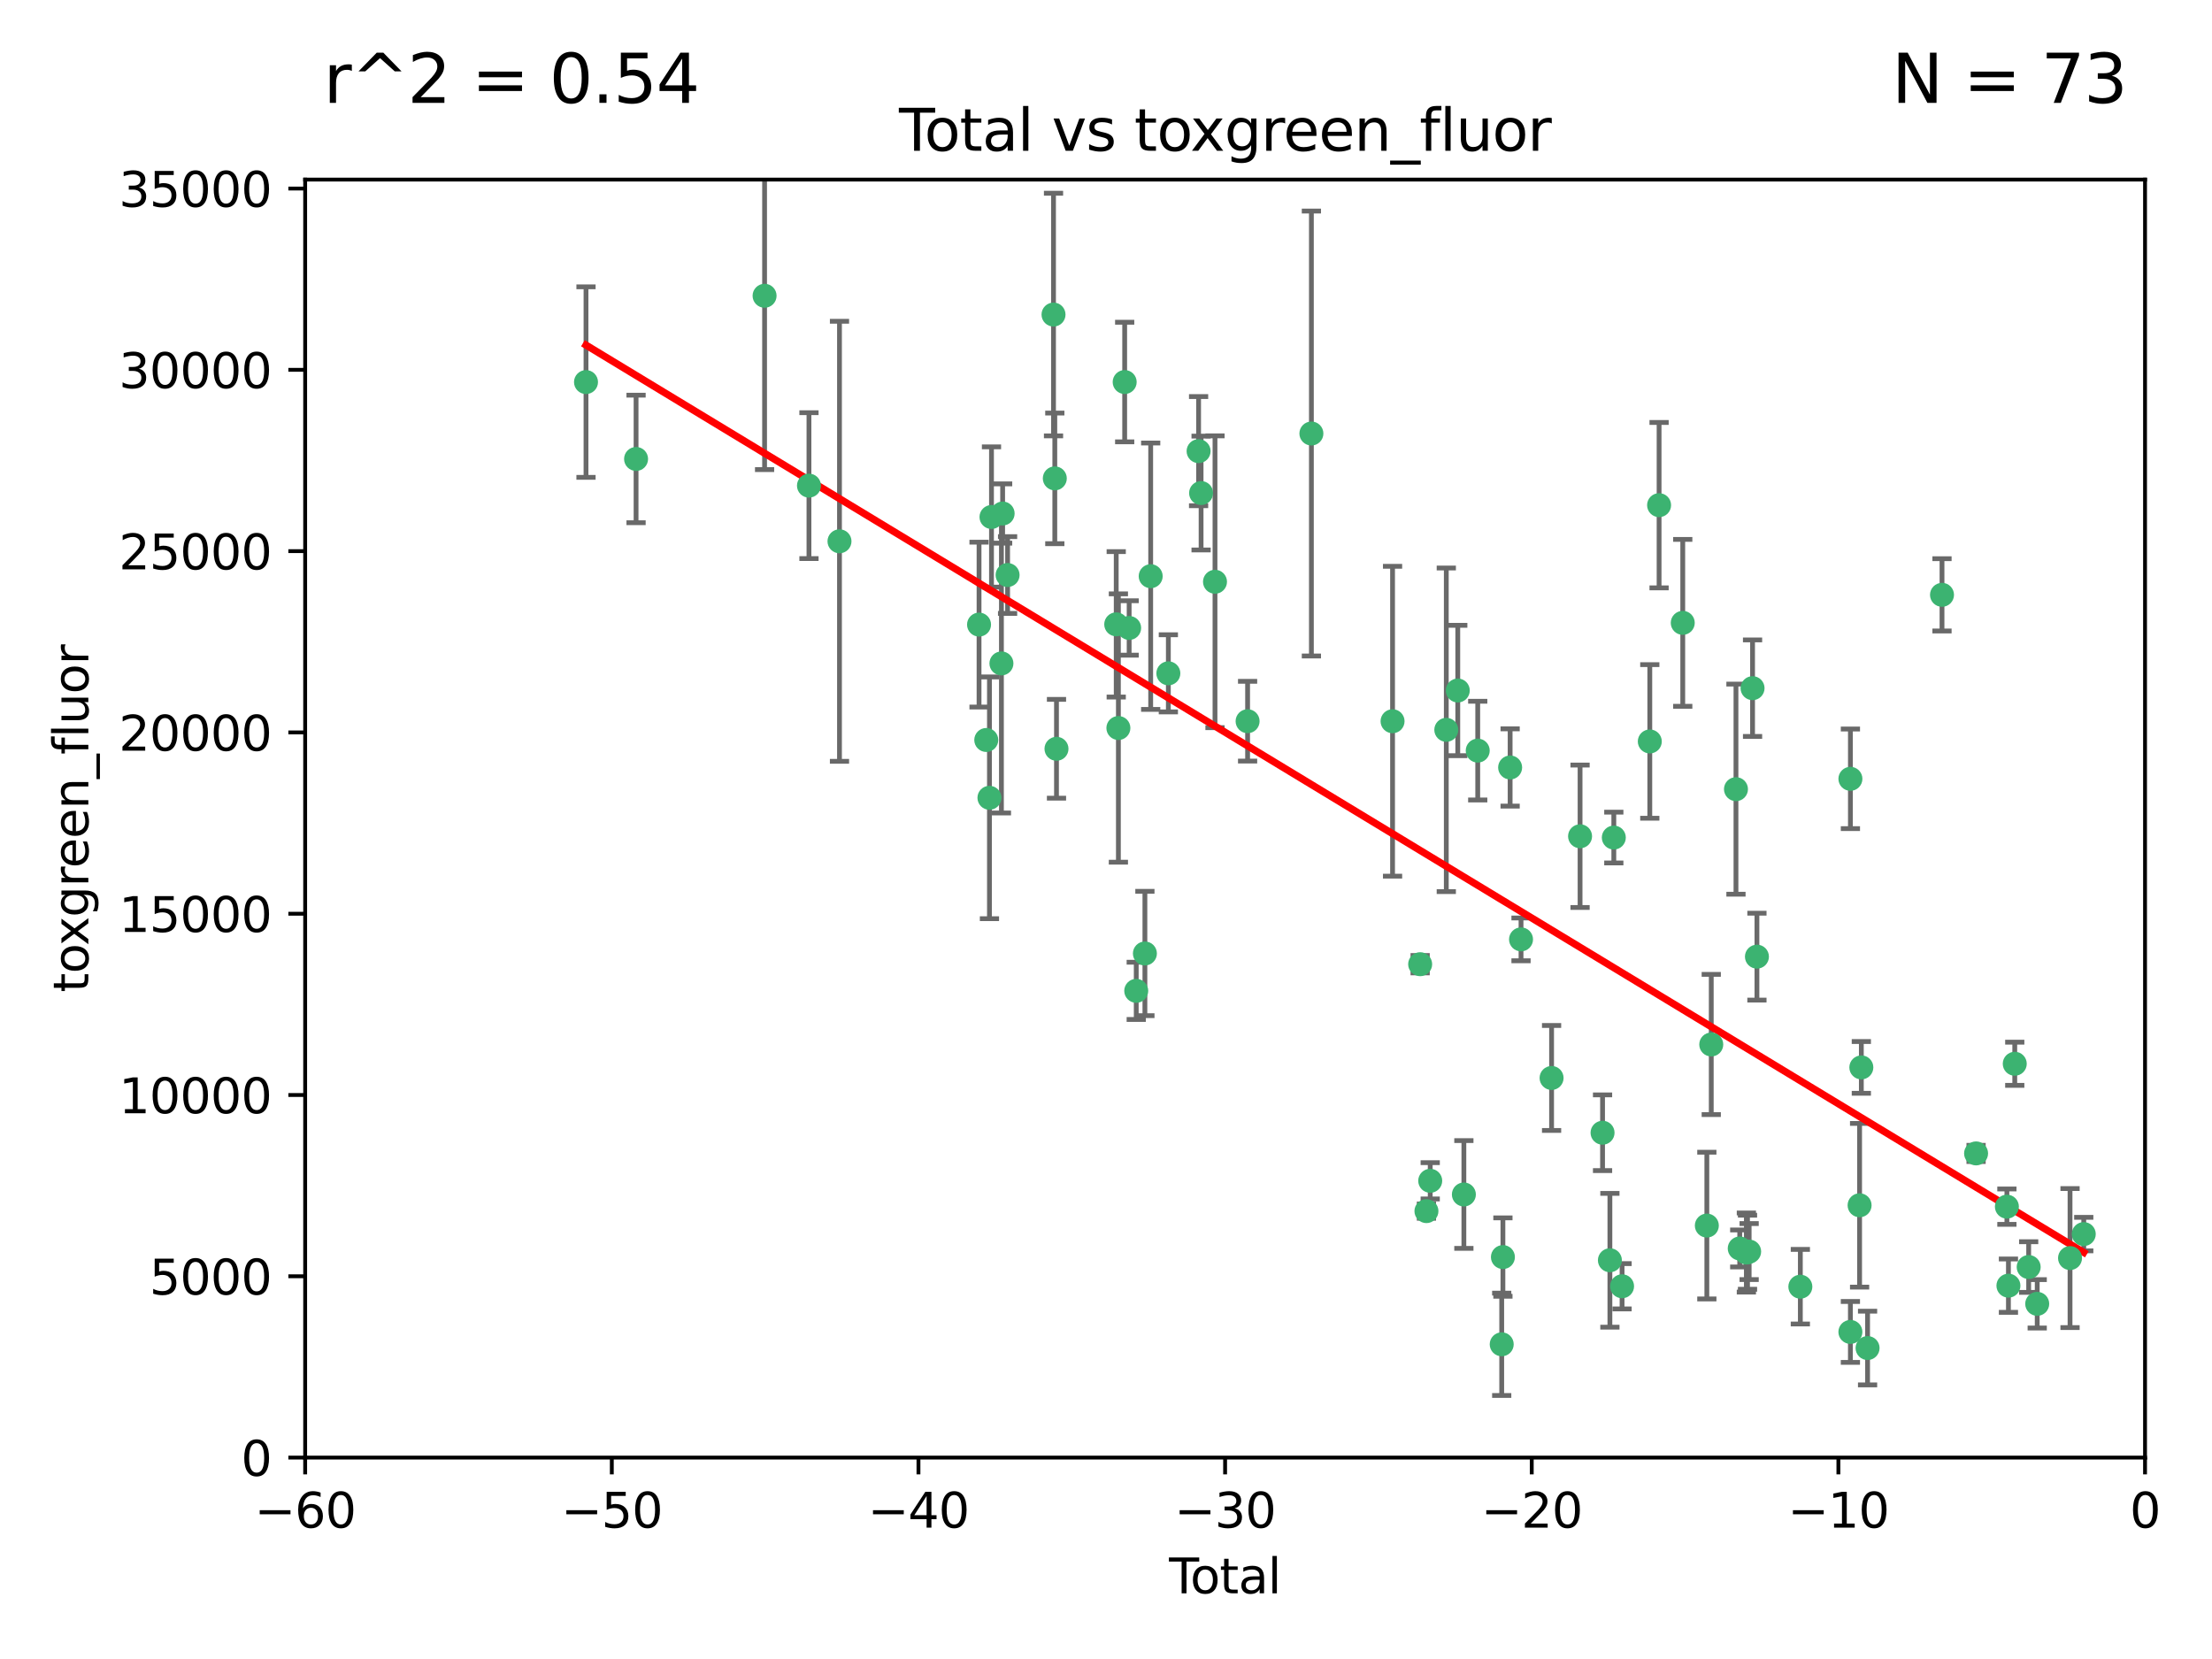 <?xml version="1.0" encoding="utf-8" standalone="no"?>
<!DOCTYPE svg PUBLIC "-//W3C//DTD SVG 1.1//EN"
  "http://www.w3.org/Graphics/SVG/1.1/DTD/svg11.dtd">
<svg xmlns:xlink="http://www.w3.org/1999/xlink" width="460.8pt" height="345.6pt" viewBox="0 0 460.8 345.6" xmlns="http://www.w3.org/2000/svg" version="1.1">
 <defs>
  <style type="text/css">*{stroke-linejoin: round; stroke-linecap: butt}</style>
 </defs>
 <g id="figure_1">
  <g id="patch_1">
   <path d="M 0 345.6 
L 460.8 345.6 
L 460.8 0 
L 0 0 
z
" style="fill: #ffffff"/>
  </g>
  <g id="axes_1">
   <g id="patch_2">
    <path d="M 63.571 303.64 
L 446.85 303.64 
L 446.85 37.411 
L 63.571 37.411 
z
" style="fill: #ffffff"/>
   </g>
   <g id="PathCollection_1">
    <defs>
     <path id="m5bf655b0dc" d="M 0 1.118 
C 0.297 1.118 0.581 1 0.791 0.791 
C 1 0.581 1.118 0.297 1.118 0 
C 1.118 -0.297 1 -0.581 0.791 -0.791 
C 0.581 -1 0.297 -1.118 0 -1.118 
C -0.297 -1.118 -0.581 -1 -0.791 -0.791 
C -1 -0.581 -1.118 -0.297 -1.118 0 
C -1.118 0.297 -1 0.581 -0.791 0.791 
C -0.581 1 -0.297 1.118 0 1.118 
z
" style="stroke: #3cb371"/>
    </defs>
    <g clip-path="url(#p64c22a8cf6)">
     <use xlink:href="#m5bf655b0dc" x="122.075" y="79.593" style="fill: #3cb371; stroke: #3cb371"/>
     <use xlink:href="#m5bf655b0dc" x="132.505" y="95.609" style="fill: #3cb371; stroke: #3cb371"/>
     <use xlink:href="#m5bf655b0dc" x="159.276" y="61.614" style="fill: #3cb371; stroke: #3cb371"/>
     <use xlink:href="#m5bf655b0dc" x="168.522" y="101.166" style="fill: #3cb371; stroke: #3cb371"/>
     <use xlink:href="#m5bf655b0dc" x="174.881" y="112.761" style="fill: #3cb371; stroke: #3cb371"/>
     <use xlink:href="#m5bf655b0dc" x="203.952" y="130.114" style="fill: #3cb371; stroke: #3cb371"/>
     <use xlink:href="#m5bf655b0dc" x="205.457" y="154.151" style="fill: #3cb371; stroke: #3cb371"/>
     <use xlink:href="#m5bf655b0dc" x="206.12" y="166.197" style="fill: #3cb371; stroke: #3cb371"/>
     <use xlink:href="#m5bf655b0dc" x="206.546" y="107.698" style="fill: #3cb371; stroke: #3cb371"/>
     <use xlink:href="#m5bf655b0dc" x="208.616" y="138.203" style="fill: #3cb371; stroke: #3cb371"/>
     <use xlink:href="#m5bf655b0dc" x="208.867" y="106.972" style="fill: #3cb371; stroke: #3cb371"/>
     <use xlink:href="#m5bf655b0dc" x="209.899" y="119.786" style="fill: #3cb371; stroke: #3cb371"/>
     <use xlink:href="#m5bf655b0dc" x="219.467" y="65.53" style="fill: #3cb371; stroke: #3cb371"/>
     <use xlink:href="#m5bf655b0dc" x="219.736" y="99.654" style="fill: #3cb371; stroke: #3cb371"/>
     <use xlink:href="#m5bf655b0dc" x="220.086" y="155.987" style="fill: #3cb371; stroke: #3cb371"/>
     <use xlink:href="#m5bf655b0dc" x="232.53" y="130.059" style="fill: #3cb371; stroke: #3cb371"/>
     <use xlink:href="#m5bf655b0dc" x="232.981" y="151.66" style="fill: #3cb371; stroke: #3cb371"/>
     <use xlink:href="#m5bf655b0dc" x="234.291" y="79.585" style="fill: #3cb371; stroke: #3cb371"/>
     <use xlink:href="#m5bf655b0dc" x="235.222" y="130.815" style="fill: #3cb371; stroke: #3cb371"/>
     <use xlink:href="#m5bf655b0dc" x="236.699" y="206.41" style="fill: #3cb371; stroke: #3cb371"/>
     <use xlink:href="#m5bf655b0dc" x="238.504" y="198.628" style="fill: #3cb371; stroke: #3cb371"/>
     <use xlink:href="#m5bf655b0dc" x="239.709" y="120.034" style="fill: #3cb371; stroke: #3cb371"/>
     <use xlink:href="#m5bf655b0dc" x="243.389" y="140.267" style="fill: #3cb371; stroke: #3cb371"/>
     <use xlink:href="#m5bf655b0dc" x="249.689" y="93.983" style="fill: #3cb371; stroke: #3cb371"/>
     <use xlink:href="#m5bf655b0dc" x="250.209" y="102.712" style="fill: #3cb371; stroke: #3cb371"/>
     <use xlink:href="#m5bf655b0dc" x="253.106" y="121.191" style="fill: #3cb371; stroke: #3cb371"/>
     <use xlink:href="#m5bf655b0dc" x="259.897" y="150.242" style="fill: #3cb371; stroke: #3cb371"/>
     <use xlink:href="#m5bf655b0dc" x="273.187" y="90.309" style="fill: #3cb371; stroke: #3cb371"/>
     <use xlink:href="#m5bf655b0dc" x="290.095" y="150.246" style="fill: #3cb371; stroke: #3cb371"/>
     <use xlink:href="#m5bf655b0dc" x="295.844" y="200.861" style="fill: #3cb371; stroke: #3cb371"/>
     <use xlink:href="#m5bf655b0dc" x="297.153" y="252.297" style="fill: #3cb371; stroke: #3cb371"/>
     <use xlink:href="#m5bf655b0dc" x="297.94" y="245.982" style="fill: #3cb371; stroke: #3cb371"/>
     <use xlink:href="#m5bf655b0dc" x="301.29" y="152.035" style="fill: #3cb371; stroke: #3cb371"/>
     <use xlink:href="#m5bf655b0dc" x="303.68" y="143.844" style="fill: #3cb371; stroke: #3cb371"/>
     <use xlink:href="#m5bf655b0dc" x="304.952" y="248.832" style="fill: #3cb371; stroke: #3cb371"/>
     <use xlink:href="#m5bf655b0dc" x="307.838" y="156.366" style="fill: #3cb371; stroke: #3cb371"/>
     <use xlink:href="#m5bf655b0dc" x="312.834" y="280.043" style="fill: #3cb371; stroke: #3cb371"/>
     <use xlink:href="#m5bf655b0dc" x="313.084" y="261.87" style="fill: #3cb371; stroke: #3cb371"/>
     <use xlink:href="#m5bf655b0dc" x="314.588" y="159.878" style="fill: #3cb371; stroke: #3cb371"/>
     <use xlink:href="#m5bf655b0dc" x="316.858" y="195.688" style="fill: #3cb371; stroke: #3cb371"/>
     <use xlink:href="#m5bf655b0dc" x="323.223" y="224.561" style="fill: #3cb371; stroke: #3cb371"/>
     <use xlink:href="#m5bf655b0dc" x="329.157" y="174.211" style="fill: #3cb371; stroke: #3cb371"/>
     <use xlink:href="#m5bf655b0dc" x="333.841" y="235.968" style="fill: #3cb371; stroke: #3cb371"/>
     <use xlink:href="#m5bf655b0dc" x="335.371" y="262.536" style="fill: #3cb371; stroke: #3cb371"/>
     <use xlink:href="#m5bf655b0dc" x="336.187" y="174.48" style="fill: #3cb371; stroke: #3cb371"/>
     <use xlink:href="#m5bf655b0dc" x="337.906" y="267.952" style="fill: #3cb371; stroke: #3cb371"/>
     <use xlink:href="#m5bf655b0dc" x="343.683" y="154.457" style="fill: #3cb371; stroke: #3cb371"/>
     <use xlink:href="#m5bf655b0dc" x="345.618" y="105.234" style="fill: #3cb371; stroke: #3cb371"/>
     <use xlink:href="#m5bf655b0dc" x="350.548" y="129.752" style="fill: #3cb371; stroke: #3cb371"/>
     <use xlink:href="#m5bf655b0dc" x="355.566" y="255.309" style="fill: #3cb371; stroke: #3cb371"/>
     <use xlink:href="#m5bf655b0dc" x="356.485" y="217.585" style="fill: #3cb371; stroke: #3cb371"/>
     <use xlink:href="#m5bf655b0dc" x="361.634" y="164.396" style="fill: #3cb371; stroke: #3cb371"/>
     <use xlink:href="#m5bf655b0dc" x="362.418" y="260.077" style="fill: #3cb371; stroke: #3cb371"/>
     <use xlink:href="#m5bf655b0dc" x="363.802" y="260.923" style="fill: #3cb371; stroke: #3cb371"/>
     <use xlink:href="#m5bf655b0dc" x="364.037" y="260.866" style="fill: #3cb371; stroke: #3cb371"/>
     <use xlink:href="#m5bf655b0dc" x="364.379" y="260.724" style="fill: #3cb371; stroke: #3cb371"/>
     <use xlink:href="#m5bf655b0dc" x="365.089" y="143.358" style="fill: #3cb371; stroke: #3cb371"/>
     <use xlink:href="#m5bf655b0dc" x="366.001" y="199.288" style="fill: #3cb371; stroke: #3cb371"/>
     <use xlink:href="#m5bf655b0dc" x="375.045" y="268.043" style="fill: #3cb371; stroke: #3cb371"/>
     <use xlink:href="#m5bf655b0dc" x="385.471" y="277.466" style="fill: #3cb371; stroke: #3cb371"/>
     <use xlink:href="#m5bf655b0dc" x="385.474" y="162.243" style="fill: #3cb371; stroke: #3cb371"/>
     <use xlink:href="#m5bf655b0dc" x="387.387" y="251.081" style="fill: #3cb371; stroke: #3cb371"/>
     <use xlink:href="#m5bf655b0dc" x="387.751" y="222.359" style="fill: #3cb371; stroke: #3cb371"/>
     <use xlink:href="#m5bf655b0dc" x="389.05" y="280.823" style="fill: #3cb371; stroke: #3cb371"/>
     <use xlink:href="#m5bf655b0dc" x="404.555" y="123.914" style="fill: #3cb371; stroke: #3cb371"/>
     <use xlink:href="#m5bf655b0dc" x="411.653" y="240.276" style="fill: #3cb371; stroke: #3cb371"/>
     <use xlink:href="#m5bf655b0dc" x="418.073" y="251.369" style="fill: #3cb371; stroke: #3cb371"/>
     <use xlink:href="#m5bf655b0dc" x="418.393" y="267.827" style="fill: #3cb371; stroke: #3cb371"/>
     <use xlink:href="#m5bf655b0dc" x="419.711" y="221.601" style="fill: #3cb371; stroke: #3cb371"/>
     <use xlink:href="#m5bf655b0dc" x="422.61" y="263.947" style="fill: #3cb371; stroke: #3cb371"/>
     <use xlink:href="#m5bf655b0dc" x="424.389" y="271.612" style="fill: #3cb371; stroke: #3cb371"/>
     <use xlink:href="#m5bf655b0dc" x="431.226" y="262.077" style="fill: #3cb371; stroke: #3cb371"/>
     <use xlink:href="#m5bf655b0dc" x="434.085" y="257.081" style="fill: #3cb371; stroke: #3cb371"/>
    </g>
   </g>
   <g id="matplotlib.axis_1">
    <g id="xtick_1">
     <g id="line2d_1">
      <defs>
       <path id="mcf87b9e81f" d="M 0 0 
L 0 3.5 
" style="stroke: #000000; stroke-width: 0.8"/>
      </defs>
      <g>
       <use xlink:href="#mcf87b9e81f" x="63.571" y="303.64" style="stroke: #000000; stroke-width: 0.8"/>
      </g>
     </g>
     <g id="text_1">
      <!-- −60 -->
      <g transform="translate(53.019 318.238)scale(0.1 -0.1)">
       <defs>
        <path id="DejaVuSans-2212" d="M 678 2272 
L 4684 2272 
L 4684 1741 
L 678 1741 
L 678 2272 
z
" transform="scale(0.016)"/>
        <path id="DejaVuSans-36" d="M 2113 2584 
Q 1688 2584 1439 2293 
Q 1191 2003 1191 1497 
Q 1191 994 1439 701 
Q 1688 409 2113 409 
Q 2538 409 2786 701 
Q 3034 994 3034 1497 
Q 3034 2003 2786 2293 
Q 2538 2584 2113 2584 
z
M 3366 4563 
L 3366 3988 
Q 3128 4100 2886 4159 
Q 2644 4219 2406 4219 
Q 1781 4219 1451 3797 
Q 1122 3375 1075 2522 
Q 1259 2794 1537 2939 
Q 1816 3084 2150 3084 
Q 2853 3084 3261 2657 
Q 3669 2231 3669 1497 
Q 3669 778 3244 343 
Q 2819 -91 2113 -91 
Q 1303 -91 875 529 
Q 447 1150 447 2328 
Q 447 3434 972 4092 
Q 1497 4750 2381 4750 
Q 2619 4750 2861 4703 
Q 3103 4656 3366 4563 
z
" transform="scale(0.016)"/>
        <path id="DejaVuSans-30" d="M 2034 4250 
Q 1547 4250 1301 3770 
Q 1056 3291 1056 2328 
Q 1056 1369 1301 889 
Q 1547 409 2034 409 
Q 2525 409 2770 889 
Q 3016 1369 3016 2328 
Q 3016 3291 2770 3770 
Q 2525 4250 2034 4250 
z
M 2034 4750 
Q 2819 4750 3233 4129 
Q 3647 3509 3647 2328 
Q 3647 1150 3233 529 
Q 2819 -91 2034 -91 
Q 1250 -91 836 529 
Q 422 1150 422 2328 
Q 422 3509 836 4129 
Q 1250 4750 2034 4750 
z
" transform="scale(0.016)"/>
       </defs>
       <use xlink:href="#DejaVuSans-2212"/>
       <use xlink:href="#DejaVuSans-36" x="83.789"/>
       <use xlink:href="#DejaVuSans-30" x="147.412"/>
      </g>
     </g>
    </g>
    <g id="xtick_2">
     <g id="line2d_2">
      <g>
       <use xlink:href="#mcf87b9e81f" x="127.451" y="303.64" style="stroke: #000000; stroke-width: 0.8"/>
      </g>
     </g>
     <g id="text_2">
      <!-- −50 -->
      <g transform="translate(116.899 318.238)scale(0.1 -0.1)">
       <defs>
        <path id="DejaVuSans-35" d="M 691 4666 
L 3169 4666 
L 3169 4134 
L 1269 4134 
L 1269 2991 
Q 1406 3038 1543 3061 
Q 1681 3084 1819 3084 
Q 2600 3084 3056 2656 
Q 3513 2228 3513 1497 
Q 3513 744 3044 326 
Q 2575 -91 1722 -91 
Q 1428 -91 1123 -41 
Q 819 9 494 109 
L 494 744 
Q 775 591 1075 516 
Q 1375 441 1709 441 
Q 2250 441 2565 725 
Q 2881 1009 2881 1497 
Q 2881 1984 2565 2268 
Q 2250 2553 1709 2553 
Q 1456 2553 1204 2497 
Q 953 2441 691 2322 
L 691 4666 
z
" transform="scale(0.016)"/>
       </defs>
       <use xlink:href="#DejaVuSans-2212"/>
       <use xlink:href="#DejaVuSans-35" x="83.789"/>
       <use xlink:href="#DejaVuSans-30" x="147.412"/>
      </g>
     </g>
    </g>
    <g id="xtick_3">
     <g id="line2d_3">
      <g>
       <use xlink:href="#mcf87b9e81f" x="191.331" y="303.64" style="stroke: #000000; stroke-width: 0.8"/>
      </g>
     </g>
     <g id="text_3">
      <!-- −40 -->
      <g transform="translate(180.778 318.238)scale(0.1 -0.1)">
       <defs>
        <path id="DejaVuSans-34" d="M 2419 4116 
L 825 1625 
L 2419 1625 
L 2419 4116 
z
M 2253 4666 
L 3047 4666 
L 3047 1625 
L 3713 1625 
L 3713 1100 
L 3047 1100 
L 3047 0 
L 2419 0 
L 2419 1100 
L 313 1100 
L 313 1709 
L 2253 4666 
z
" transform="scale(0.016)"/>
       </defs>
       <use xlink:href="#DejaVuSans-2212"/>
       <use xlink:href="#DejaVuSans-34" x="83.789"/>
       <use xlink:href="#DejaVuSans-30" x="147.412"/>
      </g>
     </g>
    </g>
    <g id="xtick_4">
     <g id="line2d_4">
      <g>
       <use xlink:href="#mcf87b9e81f" x="255.211" y="303.64" style="stroke: #000000; stroke-width: 0.8"/>
      </g>
     </g>
     <g id="text_4">
      <!-- −30 -->
      <g transform="translate(244.658 318.238)scale(0.1 -0.1)">
       <defs>
        <path id="DejaVuSans-33" d="M 2597 2516 
Q 3050 2419 3304 2112 
Q 3559 1806 3559 1356 
Q 3559 666 3084 287 
Q 2609 -91 1734 -91 
Q 1441 -91 1130 -33 
Q 819 25 488 141 
L 488 750 
Q 750 597 1062 519 
Q 1375 441 1716 441 
Q 2309 441 2620 675 
Q 2931 909 2931 1356 
Q 2931 1769 2642 2001 
Q 2353 2234 1838 2234 
L 1294 2234 
L 1294 2753 
L 1863 2753 
Q 2328 2753 2575 2939 
Q 2822 3125 2822 3475 
Q 2822 3834 2567 4026 
Q 2313 4219 1838 4219 
Q 1578 4219 1281 4162 
Q 984 4106 628 3988 
L 628 4550 
Q 988 4650 1302 4700 
Q 1616 4750 1894 4750 
Q 2613 4750 3031 4423 
Q 3450 4097 3450 3541 
Q 3450 3153 3228 2886 
Q 3006 2619 2597 2516 
z
" transform="scale(0.016)"/>
       </defs>
       <use xlink:href="#DejaVuSans-2212"/>
       <use xlink:href="#DejaVuSans-33" x="83.789"/>
       <use xlink:href="#DejaVuSans-30" x="147.412"/>
      </g>
     </g>
    </g>
    <g id="xtick_5">
     <g id="line2d_5">
      <g>
       <use xlink:href="#mcf87b9e81f" x="319.09" y="303.64" style="stroke: #000000; stroke-width: 0.8"/>
      </g>
     </g>
     <g id="text_5">
      <!-- −20 -->
      <g transform="translate(308.538 318.238)scale(0.1 -0.1)">
       <defs>
        <path id="DejaVuSans-32" d="M 1228 531 
L 3431 531 
L 3431 0 
L 469 0 
L 469 531 
Q 828 903 1448 1529 
Q 2069 2156 2228 2338 
Q 2531 2678 2651 2914 
Q 2772 3150 2772 3378 
Q 2772 3750 2511 3984 
Q 2250 4219 1831 4219 
Q 1534 4219 1204 4116 
Q 875 4013 500 3803 
L 500 4441 
Q 881 4594 1212 4672 
Q 1544 4750 1819 4750 
Q 2544 4750 2975 4387 
Q 3406 4025 3406 3419 
Q 3406 3131 3298 2873 
Q 3191 2616 2906 2266 
Q 2828 2175 2409 1742 
Q 1991 1309 1228 531 
z
" transform="scale(0.016)"/>
       </defs>
       <use xlink:href="#DejaVuSans-2212"/>
       <use xlink:href="#DejaVuSans-32" x="83.789"/>
       <use xlink:href="#DejaVuSans-30" x="147.412"/>
      </g>
     </g>
    </g>
    <g id="xtick_6">
     <g id="line2d_6">
      <g>
       <use xlink:href="#mcf87b9e81f" x="382.97" y="303.64" style="stroke: #000000; stroke-width: 0.8"/>
      </g>
     </g>
     <g id="text_6">
      <!-- −10 -->
      <g transform="translate(372.418 318.238)scale(0.1 -0.1)">
       <defs>
        <path id="DejaVuSans-31" d="M 794 531 
L 1825 531 
L 1825 4091 
L 703 3866 
L 703 4441 
L 1819 4666 
L 2450 4666 
L 2450 531 
L 3481 531 
L 3481 0 
L 794 0 
L 794 531 
z
" transform="scale(0.016)"/>
       </defs>
       <use xlink:href="#DejaVuSans-2212"/>
       <use xlink:href="#DejaVuSans-31" x="83.789"/>
       <use xlink:href="#DejaVuSans-30" x="147.412"/>
      </g>
     </g>
    </g>
    <g id="xtick_7">
     <g id="line2d_7">
      <g>
       <use xlink:href="#mcf87b9e81f" x="446.85" y="303.64" style="stroke: #000000; stroke-width: 0.8"/>
      </g>
     </g>
     <g id="text_7">
      <!-- 0 -->
      <g transform="translate(443.669 318.238)scale(0.1 -0.1)">
       <use xlink:href="#DejaVuSans-30"/>
      </g>
     </g>
    </g>
    <g id="text_8">
     <!-- Total -->
     <g transform="translate(243.534 331.917)scale(0.1 -0.1)">
      <defs>
       <path id="DejaVuSans-54" d="M -19 4666 
L 3928 4666 
L 3928 4134 
L 2272 4134 
L 2272 0 
L 1638 0 
L 1638 4134 
L -19 4134 
L -19 4666 
z
" transform="scale(0.016)"/>
       <path id="DejaVuSans-6f" d="M 1959 3097 
Q 1497 3097 1228 2736 
Q 959 2375 959 1747 
Q 959 1119 1226 758 
Q 1494 397 1959 397 
Q 2419 397 2687 759 
Q 2956 1122 2956 1747 
Q 2956 2369 2687 2733 
Q 2419 3097 1959 3097 
z
M 1959 3584 
Q 2709 3584 3137 3096 
Q 3566 2609 3566 1747 
Q 3566 888 3137 398 
Q 2709 -91 1959 -91 
Q 1206 -91 779 398 
Q 353 888 353 1747 
Q 353 2609 779 3096 
Q 1206 3584 1959 3584 
z
" transform="scale(0.016)"/>
       <path id="DejaVuSans-74" d="M 1172 4494 
L 1172 3500 
L 2356 3500 
L 2356 3053 
L 1172 3053 
L 1172 1153 
Q 1172 725 1289 603 
Q 1406 481 1766 481 
L 2356 481 
L 2356 0 
L 1766 0 
Q 1100 0 847 248 
Q 594 497 594 1153 
L 594 3053 
L 172 3053 
L 172 3500 
L 594 3500 
L 594 4494 
L 1172 4494 
z
" transform="scale(0.016)"/>
       <path id="DejaVuSans-61" d="M 2194 1759 
Q 1497 1759 1228 1600 
Q 959 1441 959 1056 
Q 959 750 1161 570 
Q 1363 391 1709 391 
Q 2188 391 2477 730 
Q 2766 1069 2766 1631 
L 2766 1759 
L 2194 1759 
z
M 3341 1997 
L 3341 0 
L 2766 0 
L 2766 531 
Q 2569 213 2275 61 
Q 1981 -91 1556 -91 
Q 1019 -91 701 211 
Q 384 513 384 1019 
Q 384 1609 779 1909 
Q 1175 2209 1959 2209 
L 2766 2209 
L 2766 2266 
Q 2766 2663 2505 2880 
Q 2244 3097 1772 3097 
Q 1472 3097 1187 3025 
Q 903 2953 641 2809 
L 641 3341 
Q 956 3463 1253 3523 
Q 1550 3584 1831 3584 
Q 2591 3584 2966 3190 
Q 3341 2797 3341 1997 
z
" transform="scale(0.016)"/>
       <path id="DejaVuSans-6c" d="M 603 4863 
L 1178 4863 
L 1178 0 
L 603 0 
L 603 4863 
z
" transform="scale(0.016)"/>
      </defs>
      <use xlink:href="#DejaVuSans-54"/>
      <use xlink:href="#DejaVuSans-6f" x="44.084"/>
      <use xlink:href="#DejaVuSans-74" x="105.266"/>
      <use xlink:href="#DejaVuSans-61" x="144.475"/>
      <use xlink:href="#DejaVuSans-6c" x="205.754"/>
     </g>
    </g>
   </g>
   <g id="matplotlib.axis_2">
    <g id="ytick_1">
     <g id="line2d_8">
      <defs>
       <path id="m018cbcede6" d="M 0 0 
L -3.5 0 
" style="stroke: #000000; stroke-width: 0.8"/>
      </defs>
      <g>
       <use xlink:href="#m018cbcede6" x="63.571" y="303.64" style="stroke: #000000; stroke-width: 0.8"/>
      </g>
     </g>
     <g id="text_9">
      <!-- 0 -->
      <g transform="translate(50.209 307.439)scale(0.1 -0.1)">
       <use xlink:href="#DejaVuSans-30"/>
      </g>
     </g>
    </g>
    <g id="ytick_2">
     <g id="line2d_9">
      <g>
       <use xlink:href="#m018cbcede6" x="63.571" y="265.874" style="stroke: #000000; stroke-width: 0.8"/>
      </g>
     </g>
     <g id="text_10">
      <!-- 5000 -->
      <g transform="translate(31.121 269.673)scale(0.1 -0.1)">
       <use xlink:href="#DejaVuSans-35"/>
       <use xlink:href="#DejaVuSans-30" x="63.623"/>
       <use xlink:href="#DejaVuSans-30" x="127.246"/>
       <use xlink:href="#DejaVuSans-30" x="190.869"/>
      </g>
     </g>
    </g>
    <g id="ytick_3">
     <g id="line2d_10">
      <g>
       <use xlink:href="#m018cbcede6" x="63.571" y="228.108" style="stroke: #000000; stroke-width: 0.8"/>
      </g>
     </g>
     <g id="text_11">
      <!-- 10000 -->
      <g transform="translate(24.759 231.907)scale(0.1 -0.1)">
       <use xlink:href="#DejaVuSans-31"/>
       <use xlink:href="#DejaVuSans-30" x="63.623"/>
       <use xlink:href="#DejaVuSans-30" x="127.246"/>
       <use xlink:href="#DejaVuSans-30" x="190.869"/>
       <use xlink:href="#DejaVuSans-30" x="254.492"/>
      </g>
     </g>
    </g>
    <g id="ytick_4">
     <g id="line2d_11">
      <g>
       <use xlink:href="#m018cbcede6" x="63.571" y="190.342" style="stroke: #000000; stroke-width: 0.8"/>
      </g>
     </g>
     <g id="text_12">
      <!-- 15000 -->
      <g transform="translate(24.759 194.141)scale(0.1 -0.1)">
       <use xlink:href="#DejaVuSans-31"/>
       <use xlink:href="#DejaVuSans-35" x="63.623"/>
       <use xlink:href="#DejaVuSans-30" x="127.246"/>
       <use xlink:href="#DejaVuSans-30" x="190.869"/>
       <use xlink:href="#DejaVuSans-30" x="254.492"/>
      </g>
     </g>
    </g>
    <g id="ytick_5">
     <g id="line2d_12">
      <g>
       <use xlink:href="#m018cbcede6" x="63.571" y="152.576" style="stroke: #000000; stroke-width: 0.8"/>
      </g>
     </g>
     <g id="text_13">
      <!-- 20000 -->
      <g transform="translate(24.759 156.375)scale(0.1 -0.1)">
       <use xlink:href="#DejaVuSans-32"/>
       <use xlink:href="#DejaVuSans-30" x="63.623"/>
       <use xlink:href="#DejaVuSans-30" x="127.246"/>
       <use xlink:href="#DejaVuSans-30" x="190.869"/>
       <use xlink:href="#DejaVuSans-30" x="254.492"/>
      </g>
     </g>
    </g>
    <g id="ytick_6">
     <g id="line2d_13">
      <g>
       <use xlink:href="#m018cbcede6" x="63.571" y="114.81" style="stroke: #000000; stroke-width: 0.8"/>
      </g>
     </g>
     <g id="text_14">
      <!-- 25000 -->
      <g transform="translate(24.759 118.609)scale(0.1 -0.1)">
       <use xlink:href="#DejaVuSans-32"/>
       <use xlink:href="#DejaVuSans-35" x="63.623"/>
       <use xlink:href="#DejaVuSans-30" x="127.246"/>
       <use xlink:href="#DejaVuSans-30" x="190.869"/>
       <use xlink:href="#DejaVuSans-30" x="254.492"/>
      </g>
     </g>
    </g>
    <g id="ytick_7">
     <g id="line2d_14">
      <g>
       <use xlink:href="#m018cbcede6" x="63.571" y="77.044" style="stroke: #000000; stroke-width: 0.8"/>
      </g>
     </g>
     <g id="text_15">
      <!-- 30000 -->
      <g transform="translate(24.759 80.844)scale(0.1 -0.1)">
       <use xlink:href="#DejaVuSans-33"/>
       <use xlink:href="#DejaVuSans-30" x="63.623"/>
       <use xlink:href="#DejaVuSans-30" x="127.246"/>
       <use xlink:href="#DejaVuSans-30" x="190.869"/>
       <use xlink:href="#DejaVuSans-30" x="254.492"/>
      </g>
     </g>
    </g>
    <g id="ytick_8">
     <g id="line2d_15">
      <g>
       <use xlink:href="#m018cbcede6" x="63.571" y="39.278" style="stroke: #000000; stroke-width: 0.8"/>
      </g>
     </g>
     <g id="text_16">
      <!-- 35000 -->
      <g transform="translate(24.759 43.078)scale(0.1 -0.1)">
       <use xlink:href="#DejaVuSans-33"/>
       <use xlink:href="#DejaVuSans-35" x="63.623"/>
       <use xlink:href="#DejaVuSans-30" x="127.246"/>
       <use xlink:href="#DejaVuSans-30" x="190.869"/>
       <use xlink:href="#DejaVuSans-30" x="254.492"/>
      </g>
     </g>
    </g>
    <g id="text_17">
     <!-- toxgreen_fluor -->
     <g transform="translate(18.401 206.72)rotate(-90)scale(0.1 -0.1)">
      <defs>
       <path id="DejaVuSans-78" d="M 3513 3500 
L 2247 1797 
L 3578 0 
L 2900 0 
L 1881 1375 
L 863 0 
L 184 0 
L 1544 1831 
L 300 3500 
L 978 3500 
L 1906 2253 
L 2834 3500 
L 3513 3500 
z
" transform="scale(0.016)"/>
       <path id="DejaVuSans-67" d="M 2906 1791 
Q 2906 2416 2648 2759 
Q 2391 3103 1925 3103 
Q 1463 3103 1205 2759 
Q 947 2416 947 1791 
Q 947 1169 1205 825 
Q 1463 481 1925 481 
Q 2391 481 2648 825 
Q 2906 1169 2906 1791 
z
M 3481 434 
Q 3481 -459 3084 -895 
Q 2688 -1331 1869 -1331 
Q 1566 -1331 1297 -1286 
Q 1028 -1241 775 -1147 
L 775 -588 
Q 1028 -725 1275 -790 
Q 1522 -856 1778 -856 
Q 2344 -856 2625 -561 
Q 2906 -266 2906 331 
L 2906 616 
Q 2728 306 2450 153 
Q 2172 0 1784 0 
Q 1141 0 747 490 
Q 353 981 353 1791 
Q 353 2603 747 3093 
Q 1141 3584 1784 3584 
Q 2172 3584 2450 3431 
Q 2728 3278 2906 2969 
L 2906 3500 
L 3481 3500 
L 3481 434 
z
" transform="scale(0.016)"/>
       <path id="DejaVuSans-72" d="M 2631 2963 
Q 2534 3019 2420 3045 
Q 2306 3072 2169 3072 
Q 1681 3072 1420 2755 
Q 1159 2438 1159 1844 
L 1159 0 
L 581 0 
L 581 3500 
L 1159 3500 
L 1159 2956 
Q 1341 3275 1631 3429 
Q 1922 3584 2338 3584 
Q 2397 3584 2469 3576 
Q 2541 3569 2628 3553 
L 2631 2963 
z
" transform="scale(0.016)"/>
       <path id="DejaVuSans-65" d="M 3597 1894 
L 3597 1613 
L 953 1613 
Q 991 1019 1311 708 
Q 1631 397 2203 397 
Q 2534 397 2845 478 
Q 3156 559 3463 722 
L 3463 178 
Q 3153 47 2828 -22 
Q 2503 -91 2169 -91 
Q 1331 -91 842 396 
Q 353 884 353 1716 
Q 353 2575 817 3079 
Q 1281 3584 2069 3584 
Q 2775 3584 3186 3129 
Q 3597 2675 3597 1894 
z
M 3022 2063 
Q 3016 2534 2758 2815 
Q 2500 3097 2075 3097 
Q 1594 3097 1305 2825 
Q 1016 2553 972 2059 
L 3022 2063 
z
" transform="scale(0.016)"/>
       <path id="DejaVuSans-6e" d="M 3513 2113 
L 3513 0 
L 2938 0 
L 2938 2094 
Q 2938 2591 2744 2837 
Q 2550 3084 2163 3084 
Q 1697 3084 1428 2787 
Q 1159 2491 1159 1978 
L 1159 0 
L 581 0 
L 581 3500 
L 1159 3500 
L 1159 2956 
Q 1366 3272 1645 3428 
Q 1925 3584 2291 3584 
Q 2894 3584 3203 3211 
Q 3513 2838 3513 2113 
z
" transform="scale(0.016)"/>
       <path id="DejaVuSans-5f" d="M 3263 -1063 
L 3263 -1509 
L -63 -1509 
L -63 -1063 
L 3263 -1063 
z
" transform="scale(0.016)"/>
       <path id="DejaVuSans-66" d="M 2375 4863 
L 2375 4384 
L 1825 4384 
Q 1516 4384 1395 4259 
Q 1275 4134 1275 3809 
L 1275 3500 
L 2222 3500 
L 2222 3053 
L 1275 3053 
L 1275 0 
L 697 0 
L 697 3053 
L 147 3053 
L 147 3500 
L 697 3500 
L 697 3744 
Q 697 4328 969 4595 
Q 1241 4863 1831 4863 
L 2375 4863 
z
" transform="scale(0.016)"/>
       <path id="DejaVuSans-75" d="M 544 1381 
L 544 3500 
L 1119 3500 
L 1119 1403 
Q 1119 906 1312 657 
Q 1506 409 1894 409 
Q 2359 409 2629 706 
Q 2900 1003 2900 1516 
L 2900 3500 
L 3475 3500 
L 3475 0 
L 2900 0 
L 2900 538 
Q 2691 219 2414 64 
Q 2138 -91 1772 -91 
Q 1169 -91 856 284 
Q 544 659 544 1381 
z
M 1991 3584 
L 1991 3584 
z
" transform="scale(0.016)"/>
      </defs>
      <use xlink:href="#DejaVuSans-74"/>
      <use xlink:href="#DejaVuSans-6f" x="39.209"/>
      <use xlink:href="#DejaVuSans-78" x="97.266"/>
      <use xlink:href="#DejaVuSans-67" x="156.445"/>
      <use xlink:href="#DejaVuSans-72" x="219.922"/>
      <use xlink:href="#DejaVuSans-65" x="258.785"/>
      <use xlink:href="#DejaVuSans-65" x="320.309"/>
      <use xlink:href="#DejaVuSans-6e" x="381.832"/>
      <use xlink:href="#DejaVuSans-5f" x="445.211"/>
      <use xlink:href="#DejaVuSans-66" x="495.211"/>
      <use xlink:href="#DejaVuSans-6c" x="530.416"/>
      <use xlink:href="#DejaVuSans-75" x="558.199"/>
      <use xlink:href="#DejaVuSans-6f" x="621.578"/>
      <use xlink:href="#DejaVuSans-72" x="682.76"/>
     </g>
    </g>
   </g>
   <g id="LineCollection_1">
    <path d="M 122.075 99.437 
L 122.075 59.75 
" clip-path="url(#p64c22a8cf6)" style="fill: none; stroke: #696969"/>
    <path d="M 132.505 108.893 
L 132.505 82.325 
" clip-path="url(#p64c22a8cf6)" style="fill: none; stroke: #696969"/>
    <path d="M 159.276 97.825 
L 159.276 25.402 
" clip-path="url(#p64c22a8cf6)" style="fill: none; stroke: #696969"/>
    <path d="M 168.522 116.358 
L 168.522 85.973 
" clip-path="url(#p64c22a8cf6)" style="fill: none; stroke: #696969"/>
    <path d="M 174.881 158.597 
L 174.881 66.926 
" clip-path="url(#p64c22a8cf6)" style="fill: none; stroke: #696969"/>
    <path d="M 203.952 147.286 
L 203.952 112.943 
" clip-path="url(#p64c22a8cf6)" style="fill: none; stroke: #696969"/>
    <path d="M 205.457 154.667 
L 205.457 153.636 
" clip-path="url(#p64c22a8cf6)" style="fill: none; stroke: #696969"/>
    <path d="M 206.12 191.376 
L 206.12 141.018 
" clip-path="url(#p64c22a8cf6)" style="fill: none; stroke: #696969"/>
    <path d="M 206.546 122.311 
L 206.546 93.086 
" clip-path="url(#p64c22a8cf6)" style="fill: none; stroke: #696969"/>
    <path d="M 208.616 169.362 
L 208.616 107.043 
" clip-path="url(#p64c22a8cf6)" style="fill: none; stroke: #696969"/>
    <path d="M 208.867 113.147 
L 208.867 100.797 
" clip-path="url(#p64c22a8cf6)" style="fill: none; stroke: #696969"/>
    <path d="M 209.899 127.782 
L 209.899 111.79 
" clip-path="url(#p64c22a8cf6)" style="fill: none; stroke: #696969"/>
    <path d="M 219.467 90.806 
L 219.467 40.254 
" clip-path="url(#p64c22a8cf6)" style="fill: none; stroke: #696969"/>
    <path d="M 219.736 113.257 
L 219.736 86.051 
" clip-path="url(#p64c22a8cf6)" style="fill: none; stroke: #696969"/>
    <path d="M 220.086 166.279 
L 220.086 145.696 
" clip-path="url(#p64c22a8cf6)" style="fill: none; stroke: #696969"/>
    <path d="M 232.53 145.209 
L 232.53 114.909 
" clip-path="url(#p64c22a8cf6)" style="fill: none; stroke: #696969"/>
    <path d="M 232.981 179.609 
L 232.981 123.711 
" clip-path="url(#p64c22a8cf6)" style="fill: none; stroke: #696969"/>
    <path d="M 234.291 92.04 
L 234.291 67.13 
" clip-path="url(#p64c22a8cf6)" style="fill: none; stroke: #696969"/>
    <path d="M 235.222 136.483 
L 235.222 125.148 
" clip-path="url(#p64c22a8cf6)" style="fill: none; stroke: #696969"/>
    <path d="M 236.699 212.375 
L 236.699 200.445 
" clip-path="url(#p64c22a8cf6)" style="fill: none; stroke: #696969"/>
    <path d="M 238.504 211.582 
L 238.504 185.674 
" clip-path="url(#p64c22a8cf6)" style="fill: none; stroke: #696969"/>
    <path d="M 239.709 147.781 
L 239.709 92.287 
" clip-path="url(#p64c22a8cf6)" style="fill: none; stroke: #696969"/>
    <path d="M 243.389 148.304 
L 243.389 132.23 
" clip-path="url(#p64c22a8cf6)" style="fill: none; stroke: #696969"/>
    <path d="M 249.689 105.352 
L 249.689 82.613 
" clip-path="url(#p64c22a8cf6)" style="fill: none; stroke: #696969"/>
    <path d="M 250.209 114.57 
L 250.209 90.854 
" clip-path="url(#p64c22a8cf6)" style="fill: none; stroke: #696969"/>
    <path d="M 253.106 151.584 
L 253.106 90.798 
" clip-path="url(#p64c22a8cf6)" style="fill: none; stroke: #696969"/>
    <path d="M 259.897 158.549 
L 259.897 141.935 
" clip-path="url(#p64c22a8cf6)" style="fill: none; stroke: #696969"/>
    <path d="M 273.187 136.653 
L 273.187 43.965 
" clip-path="url(#p64c22a8cf6)" style="fill: none; stroke: #696969"/>
    <path d="M 290.095 182.519 
L 290.095 117.972 
" clip-path="url(#p64c22a8cf6)" style="fill: none; stroke: #696969"/>
    <path d="M 295.844 202.673 
L 295.844 199.049 
" clip-path="url(#p64c22a8cf6)" style="fill: none; stroke: #696969"/>
    <path d="M 297.153 253.786 
L 297.153 250.808 
" clip-path="url(#p64c22a8cf6)" style="fill: none; stroke: #696969"/>
    <path d="M 297.94 249.765 
L 297.94 242.2 
" clip-path="url(#p64c22a8cf6)" style="fill: none; stroke: #696969"/>
    <path d="M 301.29 185.743 
L 301.29 118.327 
" clip-path="url(#p64c22a8cf6)" style="fill: none; stroke: #696969"/>
    <path d="M 303.68 157.423 
L 303.68 130.265 
" clip-path="url(#p64c22a8cf6)" style="fill: none; stroke: #696969"/>
    <path d="M 304.952 260.057 
L 304.952 237.607 
" clip-path="url(#p64c22a8cf6)" style="fill: none; stroke: #696969"/>
    <path d="M 307.838 166.65 
L 307.838 146.083 
" clip-path="url(#p64c22a8cf6)" style="fill: none; stroke: #696969"/>
    <path d="M 312.834 290.703 
L 312.834 269.384 
" clip-path="url(#p64c22a8cf6)" style="fill: none; stroke: #696969"/>
    <path d="M 313.084 270.036 
L 313.084 253.703 
" clip-path="url(#p64c22a8cf6)" style="fill: none; stroke: #696969"/>
    <path d="M 314.588 167.926 
L 314.588 151.829 
" clip-path="url(#p64c22a8cf6)" style="fill: none; stroke: #696969"/>
    <path d="M 316.858 200.147 
L 316.858 191.229 
" clip-path="url(#p64c22a8cf6)" style="fill: none; stroke: #696969"/>
    <path d="M 323.223 235.496 
L 323.223 213.627 
" clip-path="url(#p64c22a8cf6)" style="fill: none; stroke: #696969"/>
    <path d="M 329.157 189.044 
L 329.157 159.377 
" clip-path="url(#p64c22a8cf6)" style="fill: none; stroke: #696969"/>
    <path d="M 333.841 243.855 
L 333.841 228.081 
" clip-path="url(#p64c22a8cf6)" style="fill: none; stroke: #696969"/>
    <path d="M 335.371 276.471 
L 335.371 248.602 
" clip-path="url(#p64c22a8cf6)" style="fill: none; stroke: #696969"/>
    <path d="M 336.187 179.771 
L 336.187 169.189 
" clip-path="url(#p64c22a8cf6)" style="fill: none; stroke: #696969"/>
    <path d="M 337.906 272.671 
L 337.906 263.233 
" clip-path="url(#p64c22a8cf6)" style="fill: none; stroke: #696969"/>
    <path d="M 343.683 170.456 
L 343.683 138.458 
" clip-path="url(#p64c22a8cf6)" style="fill: none; stroke: #696969"/>
    <path d="M 345.618 122.461 
L 345.618 88.007 
" clip-path="url(#p64c22a8cf6)" style="fill: none; stroke: #696969"/>
    <path d="M 350.548 147.136 
L 350.548 112.367 
" clip-path="url(#p64c22a8cf6)" style="fill: none; stroke: #696969"/>
    <path d="M 355.566 270.594 
L 355.566 240.024 
" clip-path="url(#p64c22a8cf6)" style="fill: none; stroke: #696969"/>
    <path d="M 356.485 232.191 
L 356.485 202.98 
" clip-path="url(#p64c22a8cf6)" style="fill: none; stroke: #696969"/>
    <path d="M 361.634 186.281 
L 361.634 142.51 
" clip-path="url(#p64c22a8cf6)" style="fill: none; stroke: #696969"/>
    <path d="M 362.418 263.931 
L 362.418 256.222 
" clip-path="url(#p64c22a8cf6)" style="fill: none; stroke: #696969"/>
    <path d="M 363.802 269.164 
L 363.802 252.682 
" clip-path="url(#p64c22a8cf6)" style="fill: none; stroke: #696969"/>
    <path d="M 364.037 268.577 
L 364.037 253.155 
" clip-path="url(#p64c22a8cf6)" style="fill: none; stroke: #696969"/>
    <path d="M 364.379 266.558 
L 364.379 254.891 
" clip-path="url(#p64c22a8cf6)" style="fill: none; stroke: #696969"/>
    <path d="M 365.089 153.409 
L 365.089 133.308 
" clip-path="url(#p64c22a8cf6)" style="fill: none; stroke: #696969"/>
    <path d="M 366.001 208.339 
L 366.001 190.236 
" clip-path="url(#p64c22a8cf6)" style="fill: none; stroke: #696969"/>
    <path d="M 375.045 275.814 
L 375.045 260.271 
" clip-path="url(#p64c22a8cf6)" style="fill: none; stroke: #696969"/>
    <path d="M 385.471 283.809 
L 385.471 271.122 
" clip-path="url(#p64c22a8cf6)" style="fill: none; stroke: #696969"/>
    <path d="M 385.474 172.618 
L 385.474 151.867 
" clip-path="url(#p64c22a8cf6)" style="fill: none; stroke: #696969"/>
    <path d="M 387.387 268.129 
L 387.387 234.032 
" clip-path="url(#p64c22a8cf6)" style="fill: none; stroke: #696969"/>
    <path d="M 387.751 227.75 
L 387.751 216.968 
" clip-path="url(#p64c22a8cf6)" style="fill: none; stroke: #696969"/>
    <path d="M 389.05 288.498 
L 389.05 273.148 
" clip-path="url(#p64c22a8cf6)" style="fill: none; stroke: #696969"/>
    <path d="M 404.555 131.444 
L 404.555 116.384 
" clip-path="url(#p64c22a8cf6)" style="fill: none; stroke: #696969"/>
    <path d="M 411.653 241.963 
L 411.653 238.588 
" clip-path="url(#p64c22a8cf6)" style="fill: none; stroke: #696969"/>
    <path d="M 418.073 255.052 
L 418.073 247.686 
" clip-path="url(#p64c22a8cf6)" style="fill: none; stroke: #696969"/>
    <path d="M 418.393 273.382 
L 418.393 262.271 
" clip-path="url(#p64c22a8cf6)" style="fill: none; stroke: #696969"/>
    <path d="M 419.711 226.099 
L 419.711 217.104 
" clip-path="url(#p64c22a8cf6)" style="fill: none; stroke: #696969"/>
    <path d="M 422.61 269.22 
L 422.61 258.673 
" clip-path="url(#p64c22a8cf6)" style="fill: none; stroke: #696969"/>
    <path d="M 424.389 276.653 
L 424.389 266.571 
" clip-path="url(#p64c22a8cf6)" style="fill: none; stroke: #696969"/>
    <path d="M 431.226 276.56 
L 431.226 247.594 
" clip-path="url(#p64c22a8cf6)" style="fill: none; stroke: #696969"/>
    <path d="M 434.085 260.57 
L 434.085 253.593 
" clip-path="url(#p64c22a8cf6)" style="fill: none; stroke: #696969"/>
   </g>
   <g id="line2d_16">
    <defs>
     <path id="m25afc4049b" d="M 2 0 
L -2 -0 
" style="stroke: #696969"/>
    </defs>
    <g clip-path="url(#p64c22a8cf6)">
     <use xlink:href="#m25afc4049b" x="122.075" y="99.437" style="fill: #696969; stroke: #696969"/>
     <use xlink:href="#m25afc4049b" x="132.505" y="108.893" style="fill: #696969; stroke: #696969"/>
     <use xlink:href="#m25afc4049b" x="159.276" y="97.825" style="fill: #696969; stroke: #696969"/>
     <use xlink:href="#m25afc4049b" x="168.522" y="116.358" style="fill: #696969; stroke: #696969"/>
     <use xlink:href="#m25afc4049b" x="174.881" y="158.597" style="fill: #696969; stroke: #696969"/>
     <use xlink:href="#m25afc4049b" x="203.952" y="147.286" style="fill: #696969; stroke: #696969"/>
     <use xlink:href="#m25afc4049b" x="205.457" y="154.667" style="fill: #696969; stroke: #696969"/>
     <use xlink:href="#m25afc4049b" x="206.12" y="191.376" style="fill: #696969; stroke: #696969"/>
     <use xlink:href="#m25afc4049b" x="206.546" y="122.311" style="fill: #696969; stroke: #696969"/>
     <use xlink:href="#m25afc4049b" x="208.616" y="169.362" style="fill: #696969; stroke: #696969"/>
     <use xlink:href="#m25afc4049b" x="208.867" y="113.147" style="fill: #696969; stroke: #696969"/>
     <use xlink:href="#m25afc4049b" x="209.899" y="127.782" style="fill: #696969; stroke: #696969"/>
     <use xlink:href="#m25afc4049b" x="219.467" y="90.806" style="fill: #696969; stroke: #696969"/>
     <use xlink:href="#m25afc4049b" x="219.736" y="113.257" style="fill: #696969; stroke: #696969"/>
     <use xlink:href="#m25afc4049b" x="220.086" y="166.279" style="fill: #696969; stroke: #696969"/>
     <use xlink:href="#m25afc4049b" x="232.53" y="145.209" style="fill: #696969; stroke: #696969"/>
     <use xlink:href="#m25afc4049b" x="232.981" y="179.609" style="fill: #696969; stroke: #696969"/>
     <use xlink:href="#m25afc4049b" x="234.291" y="92.04" style="fill: #696969; stroke: #696969"/>
     <use xlink:href="#m25afc4049b" x="235.222" y="136.483" style="fill: #696969; stroke: #696969"/>
     <use xlink:href="#m25afc4049b" x="236.699" y="212.375" style="fill: #696969; stroke: #696969"/>
     <use xlink:href="#m25afc4049b" x="238.504" y="211.582" style="fill: #696969; stroke: #696969"/>
     <use xlink:href="#m25afc4049b" x="239.709" y="147.781" style="fill: #696969; stroke: #696969"/>
     <use xlink:href="#m25afc4049b" x="243.389" y="148.304" style="fill: #696969; stroke: #696969"/>
     <use xlink:href="#m25afc4049b" x="249.689" y="105.352" style="fill: #696969; stroke: #696969"/>
     <use xlink:href="#m25afc4049b" x="250.209" y="114.57" style="fill: #696969; stroke: #696969"/>
     <use xlink:href="#m25afc4049b" x="253.106" y="151.584" style="fill: #696969; stroke: #696969"/>
     <use xlink:href="#m25afc4049b" x="259.897" y="158.549" style="fill: #696969; stroke: #696969"/>
     <use xlink:href="#m25afc4049b" x="273.187" y="136.653" style="fill: #696969; stroke: #696969"/>
     <use xlink:href="#m25afc4049b" x="290.095" y="182.519" style="fill: #696969; stroke: #696969"/>
     <use xlink:href="#m25afc4049b" x="295.844" y="202.673" style="fill: #696969; stroke: #696969"/>
     <use xlink:href="#m25afc4049b" x="297.153" y="253.786" style="fill: #696969; stroke: #696969"/>
     <use xlink:href="#m25afc4049b" x="297.94" y="249.765" style="fill: #696969; stroke: #696969"/>
     <use xlink:href="#m25afc4049b" x="301.29" y="185.743" style="fill: #696969; stroke: #696969"/>
     <use xlink:href="#m25afc4049b" x="303.68" y="157.423" style="fill: #696969; stroke: #696969"/>
     <use xlink:href="#m25afc4049b" x="304.952" y="260.057" style="fill: #696969; stroke: #696969"/>
     <use xlink:href="#m25afc4049b" x="307.838" y="166.65" style="fill: #696969; stroke: #696969"/>
     <use xlink:href="#m25afc4049b" x="312.834" y="290.703" style="fill: #696969; stroke: #696969"/>
     <use xlink:href="#m25afc4049b" x="313.084" y="270.036" style="fill: #696969; stroke: #696969"/>
     <use xlink:href="#m25afc4049b" x="314.588" y="167.926" style="fill: #696969; stroke: #696969"/>
     <use xlink:href="#m25afc4049b" x="316.858" y="200.147" style="fill: #696969; stroke: #696969"/>
     <use xlink:href="#m25afc4049b" x="323.223" y="235.496" style="fill: #696969; stroke: #696969"/>
     <use xlink:href="#m25afc4049b" x="329.157" y="189.044" style="fill: #696969; stroke: #696969"/>
     <use xlink:href="#m25afc4049b" x="333.841" y="243.855" style="fill: #696969; stroke: #696969"/>
     <use xlink:href="#m25afc4049b" x="335.371" y="276.471" style="fill: #696969; stroke: #696969"/>
     <use xlink:href="#m25afc4049b" x="336.187" y="179.771" style="fill: #696969; stroke: #696969"/>
     <use xlink:href="#m25afc4049b" x="337.906" y="272.671" style="fill: #696969; stroke: #696969"/>
     <use xlink:href="#m25afc4049b" x="343.683" y="170.456" style="fill: #696969; stroke: #696969"/>
     <use xlink:href="#m25afc4049b" x="345.618" y="122.461" style="fill: #696969; stroke: #696969"/>
     <use xlink:href="#m25afc4049b" x="350.548" y="147.136" style="fill: #696969; stroke: #696969"/>
     <use xlink:href="#m25afc4049b" x="355.566" y="270.594" style="fill: #696969; stroke: #696969"/>
     <use xlink:href="#m25afc4049b" x="356.485" y="232.191" style="fill: #696969; stroke: #696969"/>
     <use xlink:href="#m25afc4049b" x="361.634" y="186.281" style="fill: #696969; stroke: #696969"/>
     <use xlink:href="#m25afc4049b" x="362.418" y="263.931" style="fill: #696969; stroke: #696969"/>
     <use xlink:href="#m25afc4049b" x="363.802" y="269.164" style="fill: #696969; stroke: #696969"/>
     <use xlink:href="#m25afc4049b" x="364.037" y="268.577" style="fill: #696969; stroke: #696969"/>
     <use xlink:href="#m25afc4049b" x="364.379" y="266.558" style="fill: #696969; stroke: #696969"/>
     <use xlink:href="#m25afc4049b" x="365.089" y="153.409" style="fill: #696969; stroke: #696969"/>
     <use xlink:href="#m25afc4049b" x="366.001" y="208.339" style="fill: #696969; stroke: #696969"/>
     <use xlink:href="#m25afc4049b" x="375.045" y="275.814" style="fill: #696969; stroke: #696969"/>
     <use xlink:href="#m25afc4049b" x="385.471" y="283.809" style="fill: #696969; stroke: #696969"/>
     <use xlink:href="#m25afc4049b" x="385.474" y="172.618" style="fill: #696969; stroke: #696969"/>
     <use xlink:href="#m25afc4049b" x="387.387" y="268.129" style="fill: #696969; stroke: #696969"/>
     <use xlink:href="#m25afc4049b" x="387.751" y="227.75" style="fill: #696969; stroke: #696969"/>
     <use xlink:href="#m25afc4049b" x="389.05" y="288.498" style="fill: #696969; stroke: #696969"/>
     <use xlink:href="#m25afc4049b" x="404.555" y="131.444" style="fill: #696969; stroke: #696969"/>
     <use xlink:href="#m25afc4049b" x="411.653" y="241.963" style="fill: #696969; stroke: #696969"/>
     <use xlink:href="#m25afc4049b" x="418.073" y="255.052" style="fill: #696969; stroke: #696969"/>
     <use xlink:href="#m25afc4049b" x="418.393" y="273.382" style="fill: #696969; stroke: #696969"/>
     <use xlink:href="#m25afc4049b" x="419.711" y="226.099" style="fill: #696969; stroke: #696969"/>
     <use xlink:href="#m25afc4049b" x="422.61" y="269.22" style="fill: #696969; stroke: #696969"/>
     <use xlink:href="#m25afc4049b" x="424.389" y="276.653" style="fill: #696969; stroke: #696969"/>
     <use xlink:href="#m25afc4049b" x="431.226" y="276.56" style="fill: #696969; stroke: #696969"/>
     <use xlink:href="#m25afc4049b" x="434.085" y="260.57" style="fill: #696969; stroke: #696969"/>
    </g>
   </g>
   <g id="line2d_17">
    <g clip-path="url(#p64c22a8cf6)">
     <use xlink:href="#m25afc4049b" x="122.075" y="59.75" style="fill: #696969; stroke: #696969"/>
     <use xlink:href="#m25afc4049b" x="132.505" y="82.325" style="fill: #696969; stroke: #696969"/>
     <use xlink:href="#m25afc4049b" x="159.276" y="25.402" style="fill: #696969; stroke: #696969"/>
     <use xlink:href="#m25afc4049b" x="168.522" y="85.973" style="fill: #696969; stroke: #696969"/>
     <use xlink:href="#m25afc4049b" x="174.881" y="66.926" style="fill: #696969; stroke: #696969"/>
     <use xlink:href="#m25afc4049b" x="203.952" y="112.943" style="fill: #696969; stroke: #696969"/>
     <use xlink:href="#m25afc4049b" x="205.457" y="153.636" style="fill: #696969; stroke: #696969"/>
     <use xlink:href="#m25afc4049b" x="206.12" y="141.018" style="fill: #696969; stroke: #696969"/>
     <use xlink:href="#m25afc4049b" x="206.546" y="93.086" style="fill: #696969; stroke: #696969"/>
     <use xlink:href="#m25afc4049b" x="208.616" y="107.043" style="fill: #696969; stroke: #696969"/>
     <use xlink:href="#m25afc4049b" x="208.867" y="100.797" style="fill: #696969; stroke: #696969"/>
     <use xlink:href="#m25afc4049b" x="209.899" y="111.79" style="fill: #696969; stroke: #696969"/>
     <use xlink:href="#m25afc4049b" x="219.467" y="40.254" style="fill: #696969; stroke: #696969"/>
     <use xlink:href="#m25afc4049b" x="219.736" y="86.051" style="fill: #696969; stroke: #696969"/>
     <use xlink:href="#m25afc4049b" x="220.086" y="145.696" style="fill: #696969; stroke: #696969"/>
     <use xlink:href="#m25afc4049b" x="232.53" y="114.909" style="fill: #696969; stroke: #696969"/>
     <use xlink:href="#m25afc4049b" x="232.981" y="123.711" style="fill: #696969; stroke: #696969"/>
     <use xlink:href="#m25afc4049b" x="234.291" y="67.13" style="fill: #696969; stroke: #696969"/>
     <use xlink:href="#m25afc4049b" x="235.222" y="125.148" style="fill: #696969; stroke: #696969"/>
     <use xlink:href="#m25afc4049b" x="236.699" y="200.445" style="fill: #696969; stroke: #696969"/>
     <use xlink:href="#m25afc4049b" x="238.504" y="185.674" style="fill: #696969; stroke: #696969"/>
     <use xlink:href="#m25afc4049b" x="239.709" y="92.287" style="fill: #696969; stroke: #696969"/>
     <use xlink:href="#m25afc4049b" x="243.389" y="132.23" style="fill: #696969; stroke: #696969"/>
     <use xlink:href="#m25afc4049b" x="249.689" y="82.613" style="fill: #696969; stroke: #696969"/>
     <use xlink:href="#m25afc4049b" x="250.209" y="90.854" style="fill: #696969; stroke: #696969"/>
     <use xlink:href="#m25afc4049b" x="253.106" y="90.798" style="fill: #696969; stroke: #696969"/>
     <use xlink:href="#m25afc4049b" x="259.897" y="141.935" style="fill: #696969; stroke: #696969"/>
     <use xlink:href="#m25afc4049b" x="273.187" y="43.965" style="fill: #696969; stroke: #696969"/>
     <use xlink:href="#m25afc4049b" x="290.095" y="117.972" style="fill: #696969; stroke: #696969"/>
     <use xlink:href="#m25afc4049b" x="295.844" y="199.049" style="fill: #696969; stroke: #696969"/>
     <use xlink:href="#m25afc4049b" x="297.153" y="250.808" style="fill: #696969; stroke: #696969"/>
     <use xlink:href="#m25afc4049b" x="297.94" y="242.2" style="fill: #696969; stroke: #696969"/>
     <use xlink:href="#m25afc4049b" x="301.29" y="118.327" style="fill: #696969; stroke: #696969"/>
     <use xlink:href="#m25afc4049b" x="303.68" y="130.265" style="fill: #696969; stroke: #696969"/>
     <use xlink:href="#m25afc4049b" x="304.952" y="237.607" style="fill: #696969; stroke: #696969"/>
     <use xlink:href="#m25afc4049b" x="307.838" y="146.083" style="fill: #696969; stroke: #696969"/>
     <use xlink:href="#m25afc4049b" x="312.834" y="269.384" style="fill: #696969; stroke: #696969"/>
     <use xlink:href="#m25afc4049b" x="313.084" y="253.703" style="fill: #696969; stroke: #696969"/>
     <use xlink:href="#m25afc4049b" x="314.588" y="151.829" style="fill: #696969; stroke: #696969"/>
     <use xlink:href="#m25afc4049b" x="316.858" y="191.229" style="fill: #696969; stroke: #696969"/>
     <use xlink:href="#m25afc4049b" x="323.223" y="213.627" style="fill: #696969; stroke: #696969"/>
     <use xlink:href="#m25afc4049b" x="329.157" y="159.377" style="fill: #696969; stroke: #696969"/>
     <use xlink:href="#m25afc4049b" x="333.841" y="228.081" style="fill: #696969; stroke: #696969"/>
     <use xlink:href="#m25afc4049b" x="335.371" y="248.602" style="fill: #696969; stroke: #696969"/>
     <use xlink:href="#m25afc4049b" x="336.187" y="169.189" style="fill: #696969; stroke: #696969"/>
     <use xlink:href="#m25afc4049b" x="337.906" y="263.233" style="fill: #696969; stroke: #696969"/>
     <use xlink:href="#m25afc4049b" x="343.683" y="138.458" style="fill: #696969; stroke: #696969"/>
     <use xlink:href="#m25afc4049b" x="345.618" y="88.007" style="fill: #696969; stroke: #696969"/>
     <use xlink:href="#m25afc4049b" x="350.548" y="112.367" style="fill: #696969; stroke: #696969"/>
     <use xlink:href="#m25afc4049b" x="355.566" y="240.024" style="fill: #696969; stroke: #696969"/>
     <use xlink:href="#m25afc4049b" x="356.485" y="202.98" style="fill: #696969; stroke: #696969"/>
     <use xlink:href="#m25afc4049b" x="361.634" y="142.51" style="fill: #696969; stroke: #696969"/>
     <use xlink:href="#m25afc4049b" x="362.418" y="256.222" style="fill: #696969; stroke: #696969"/>
     <use xlink:href="#m25afc4049b" x="363.802" y="252.682" style="fill: #696969; stroke: #696969"/>
     <use xlink:href="#m25afc4049b" x="364.037" y="253.155" style="fill: #696969; stroke: #696969"/>
     <use xlink:href="#m25afc4049b" x="364.379" y="254.891" style="fill: #696969; stroke: #696969"/>
     <use xlink:href="#m25afc4049b" x="365.089" y="133.308" style="fill: #696969; stroke: #696969"/>
     <use xlink:href="#m25afc4049b" x="366.001" y="190.236" style="fill: #696969; stroke: #696969"/>
     <use xlink:href="#m25afc4049b" x="375.045" y="260.271" style="fill: #696969; stroke: #696969"/>
     <use xlink:href="#m25afc4049b" x="385.471" y="271.122" style="fill: #696969; stroke: #696969"/>
     <use xlink:href="#m25afc4049b" x="385.474" y="151.867" style="fill: #696969; stroke: #696969"/>
     <use xlink:href="#m25afc4049b" x="387.387" y="234.032" style="fill: #696969; stroke: #696969"/>
     <use xlink:href="#m25afc4049b" x="387.751" y="216.968" style="fill: #696969; stroke: #696969"/>
     <use xlink:href="#m25afc4049b" x="389.05" y="273.148" style="fill: #696969; stroke: #696969"/>
     <use xlink:href="#m25afc4049b" x="404.555" y="116.384" style="fill: #696969; stroke: #696969"/>
     <use xlink:href="#m25afc4049b" x="411.653" y="238.588" style="fill: #696969; stroke: #696969"/>
     <use xlink:href="#m25afc4049b" x="418.073" y="247.686" style="fill: #696969; stroke: #696969"/>
     <use xlink:href="#m25afc4049b" x="418.393" y="262.271" style="fill: #696969; stroke: #696969"/>
     <use xlink:href="#m25afc4049b" x="419.711" y="217.104" style="fill: #696969; stroke: #696969"/>
     <use xlink:href="#m25afc4049b" x="422.61" y="258.673" style="fill: #696969; stroke: #696969"/>
     <use xlink:href="#m25afc4049b" x="424.389" y="266.571" style="fill: #696969; stroke: #696969"/>
     <use xlink:href="#m25afc4049b" x="431.226" y="247.594" style="fill: #696969; stroke: #696969"/>
     <use xlink:href="#m25afc4049b" x="434.085" y="253.593" style="fill: #696969; stroke: #696969"/>
    </g>
   </g>
   <g id="line2d_18">
    <path d="M 122.075 71.889 
L 132.505 78.207 
L 159.276 94.425 
L 168.522 100.026 
L 174.881 103.879 
L 203.952 121.49 
L 205.457 122.402 
L 206.12 122.803 
L 206.546 123.062 
L 208.616 124.315 
L 208.867 124.467 
L 209.899 125.092 
L 219.467 130.889 
L 219.736 131.052 
L 220.086 131.264 
L 232.53 138.803 
L 232.981 139.076 
L 234.291 139.869 
L 235.222 140.433 
L 236.699 141.328 
L 238.504 142.421 
L 239.709 143.151 
L 243.389 145.381 
L 249.689 149.197 
L 250.209 149.513 
L 253.106 151.267 
L 259.897 155.382 
L 273.187 163.432 
L 290.095 173.675 
L 295.844 177.158 
L 297.153 177.951 
L 297.94 178.428 
L 301.29 180.457 
L 303.68 181.905 
L 304.952 182.676 
L 307.838 184.424 
L 312.834 187.451 
L 313.084 187.602 
L 314.588 188.513 
L 316.858 189.888 
L 323.223 193.744 
L 329.157 197.339 
L 333.841 200.176 
L 335.371 201.104 
L 336.187 201.597 
L 337.906 202.639 
L 343.683 206.139 
L 345.618 207.311 
L 350.548 210.298 
L 355.566 213.337 
L 356.485 213.894 
L 361.634 217.013 
L 362.418 217.488 
L 363.802 218.327 
L 364.037 218.469 
L 364.379 218.676 
L 365.089 219.107 
L 366.001 219.659 
L 375.045 225.138 
L 385.471 231.454 
L 385.474 231.456 
L 387.387 232.615 
L 387.751 232.835 
L 389.05 233.622 
L 404.555 243.015 
L 411.653 247.315 
L 418.073 251.204 
L 418.393 251.398 
L 419.711 252.196 
L 422.61 253.953 
L 424.389 255.03 
L 431.226 259.172 
L 434.085 260.904 
" clip-path="url(#p64c22a8cf6)" style="fill: none; stroke: #ff0000; stroke-width: 1.5; stroke-linecap: square"/>
   </g>
   <g id="line2d_19">
    <defs>
     <path id="mc12a912c44" d="M 0 2 
C 0.53 2 1.039 1.789 1.414 1.414 
C 1.789 1.039 2 0.53 2 0 
C 2 -0.53 1.789 -1.039 1.414 -1.414 
C 1.039 -1.789 0.53 -2 0 -2 
C -0.53 -2 -1.039 -1.789 -1.414 -1.414 
C -1.789 -1.039 -2 -0.53 -2 0 
C -2 0.53 -1.789 1.039 -1.414 1.414 
C -1.039 1.789 -0.53 2 0 2 
z
" style="stroke: #3cb371"/>
    </defs>
    <g clip-path="url(#p64c22a8cf6)">
     <use xlink:href="#mc12a912c44" x="122.075" y="79.593" style="fill: #3cb371; stroke: #3cb371"/>
     <use xlink:href="#mc12a912c44" x="132.505" y="95.609" style="fill: #3cb371; stroke: #3cb371"/>
     <use xlink:href="#mc12a912c44" x="159.276" y="61.614" style="fill: #3cb371; stroke: #3cb371"/>
     <use xlink:href="#mc12a912c44" x="168.522" y="101.166" style="fill: #3cb371; stroke: #3cb371"/>
     <use xlink:href="#mc12a912c44" x="174.881" y="112.761" style="fill: #3cb371; stroke: #3cb371"/>
     <use xlink:href="#mc12a912c44" x="203.952" y="130.114" style="fill: #3cb371; stroke: #3cb371"/>
     <use xlink:href="#mc12a912c44" x="205.457" y="154.151" style="fill: #3cb371; stroke: #3cb371"/>
     <use xlink:href="#mc12a912c44" x="206.12" y="166.197" style="fill: #3cb371; stroke: #3cb371"/>
     <use xlink:href="#mc12a912c44" x="206.546" y="107.698" style="fill: #3cb371; stroke: #3cb371"/>
     <use xlink:href="#mc12a912c44" x="208.616" y="138.203" style="fill: #3cb371; stroke: #3cb371"/>
     <use xlink:href="#mc12a912c44" x="208.867" y="106.972" style="fill: #3cb371; stroke: #3cb371"/>
     <use xlink:href="#mc12a912c44" x="209.899" y="119.786" style="fill: #3cb371; stroke: #3cb371"/>
     <use xlink:href="#mc12a912c44" x="219.467" y="65.53" style="fill: #3cb371; stroke: #3cb371"/>
     <use xlink:href="#mc12a912c44" x="219.736" y="99.654" style="fill: #3cb371; stroke: #3cb371"/>
     <use xlink:href="#mc12a912c44" x="220.086" y="155.987" style="fill: #3cb371; stroke: #3cb371"/>
     <use xlink:href="#mc12a912c44" x="232.53" y="130.059" style="fill: #3cb371; stroke: #3cb371"/>
     <use xlink:href="#mc12a912c44" x="232.981" y="151.66" style="fill: #3cb371; stroke: #3cb371"/>
     <use xlink:href="#mc12a912c44" x="234.291" y="79.585" style="fill: #3cb371; stroke: #3cb371"/>
     <use xlink:href="#mc12a912c44" x="235.222" y="130.815" style="fill: #3cb371; stroke: #3cb371"/>
     <use xlink:href="#mc12a912c44" x="236.699" y="206.41" style="fill: #3cb371; stroke: #3cb371"/>
     <use xlink:href="#mc12a912c44" x="238.504" y="198.628" style="fill: #3cb371; stroke: #3cb371"/>
     <use xlink:href="#mc12a912c44" x="239.709" y="120.034" style="fill: #3cb371; stroke: #3cb371"/>
     <use xlink:href="#mc12a912c44" x="243.389" y="140.267" style="fill: #3cb371; stroke: #3cb371"/>
     <use xlink:href="#mc12a912c44" x="249.689" y="93.983" style="fill: #3cb371; stroke: #3cb371"/>
     <use xlink:href="#mc12a912c44" x="250.209" y="102.712" style="fill: #3cb371; stroke: #3cb371"/>
     <use xlink:href="#mc12a912c44" x="253.106" y="121.191" style="fill: #3cb371; stroke: #3cb371"/>
     <use xlink:href="#mc12a912c44" x="259.897" y="150.242" style="fill: #3cb371; stroke: #3cb371"/>
     <use xlink:href="#mc12a912c44" x="273.187" y="90.309" style="fill: #3cb371; stroke: #3cb371"/>
     <use xlink:href="#mc12a912c44" x="290.095" y="150.246" style="fill: #3cb371; stroke: #3cb371"/>
     <use xlink:href="#mc12a912c44" x="295.844" y="200.861" style="fill: #3cb371; stroke: #3cb371"/>
     <use xlink:href="#mc12a912c44" x="297.153" y="252.297" style="fill: #3cb371; stroke: #3cb371"/>
     <use xlink:href="#mc12a912c44" x="297.94" y="245.982" style="fill: #3cb371; stroke: #3cb371"/>
     <use xlink:href="#mc12a912c44" x="301.29" y="152.035" style="fill: #3cb371; stroke: #3cb371"/>
     <use xlink:href="#mc12a912c44" x="303.68" y="143.844" style="fill: #3cb371; stroke: #3cb371"/>
     <use xlink:href="#mc12a912c44" x="304.952" y="248.832" style="fill: #3cb371; stroke: #3cb371"/>
     <use xlink:href="#mc12a912c44" x="307.838" y="156.366" style="fill: #3cb371; stroke: #3cb371"/>
     <use xlink:href="#mc12a912c44" x="312.834" y="280.043" style="fill: #3cb371; stroke: #3cb371"/>
     <use xlink:href="#mc12a912c44" x="313.084" y="261.87" style="fill: #3cb371; stroke: #3cb371"/>
     <use xlink:href="#mc12a912c44" x="314.588" y="159.878" style="fill: #3cb371; stroke: #3cb371"/>
     <use xlink:href="#mc12a912c44" x="316.858" y="195.688" style="fill: #3cb371; stroke: #3cb371"/>
     <use xlink:href="#mc12a912c44" x="323.223" y="224.561" style="fill: #3cb371; stroke: #3cb371"/>
     <use xlink:href="#mc12a912c44" x="329.157" y="174.211" style="fill: #3cb371; stroke: #3cb371"/>
     <use xlink:href="#mc12a912c44" x="333.841" y="235.968" style="fill: #3cb371; stroke: #3cb371"/>
     <use xlink:href="#mc12a912c44" x="335.371" y="262.536" style="fill: #3cb371; stroke: #3cb371"/>
     <use xlink:href="#mc12a912c44" x="336.187" y="174.48" style="fill: #3cb371; stroke: #3cb371"/>
     <use xlink:href="#mc12a912c44" x="337.906" y="267.952" style="fill: #3cb371; stroke: #3cb371"/>
     <use xlink:href="#mc12a912c44" x="343.683" y="154.457" style="fill: #3cb371; stroke: #3cb371"/>
     <use xlink:href="#mc12a912c44" x="345.618" y="105.234" style="fill: #3cb371; stroke: #3cb371"/>
     <use xlink:href="#mc12a912c44" x="350.548" y="129.752" style="fill: #3cb371; stroke: #3cb371"/>
     <use xlink:href="#mc12a912c44" x="355.566" y="255.309" style="fill: #3cb371; stroke: #3cb371"/>
     <use xlink:href="#mc12a912c44" x="356.485" y="217.585" style="fill: #3cb371; stroke: #3cb371"/>
     <use xlink:href="#mc12a912c44" x="361.634" y="164.396" style="fill: #3cb371; stroke: #3cb371"/>
     <use xlink:href="#mc12a912c44" x="362.418" y="260.077" style="fill: #3cb371; stroke: #3cb371"/>
     <use xlink:href="#mc12a912c44" x="363.802" y="260.923" style="fill: #3cb371; stroke: #3cb371"/>
     <use xlink:href="#mc12a912c44" x="364.037" y="260.866" style="fill: #3cb371; stroke: #3cb371"/>
     <use xlink:href="#mc12a912c44" x="364.379" y="260.724" style="fill: #3cb371; stroke: #3cb371"/>
     <use xlink:href="#mc12a912c44" x="365.089" y="143.358" style="fill: #3cb371; stroke: #3cb371"/>
     <use xlink:href="#mc12a912c44" x="366.001" y="199.288" style="fill: #3cb371; stroke: #3cb371"/>
     <use xlink:href="#mc12a912c44" x="375.045" y="268.043" style="fill: #3cb371; stroke: #3cb371"/>
     <use xlink:href="#mc12a912c44" x="385.471" y="277.466" style="fill: #3cb371; stroke: #3cb371"/>
     <use xlink:href="#mc12a912c44" x="385.474" y="162.243" style="fill: #3cb371; stroke: #3cb371"/>
     <use xlink:href="#mc12a912c44" x="387.387" y="251.081" style="fill: #3cb371; stroke: #3cb371"/>
     <use xlink:href="#mc12a912c44" x="387.751" y="222.359" style="fill: #3cb371; stroke: #3cb371"/>
     <use xlink:href="#mc12a912c44" x="389.05" y="280.823" style="fill: #3cb371; stroke: #3cb371"/>
     <use xlink:href="#mc12a912c44" x="404.555" y="123.914" style="fill: #3cb371; stroke: #3cb371"/>
     <use xlink:href="#mc12a912c44" x="411.653" y="240.276" style="fill: #3cb371; stroke: #3cb371"/>
     <use xlink:href="#mc12a912c44" x="418.073" y="251.369" style="fill: #3cb371; stroke: #3cb371"/>
     <use xlink:href="#mc12a912c44" x="418.393" y="267.827" style="fill: #3cb371; stroke: #3cb371"/>
     <use xlink:href="#mc12a912c44" x="419.711" y="221.601" style="fill: #3cb371; stroke: #3cb371"/>
     <use xlink:href="#mc12a912c44" x="422.61" y="263.947" style="fill: #3cb371; stroke: #3cb371"/>
     <use xlink:href="#mc12a912c44" x="424.389" y="271.612" style="fill: #3cb371; stroke: #3cb371"/>
     <use xlink:href="#mc12a912c44" x="431.226" y="262.077" style="fill: #3cb371; stroke: #3cb371"/>
     <use xlink:href="#mc12a912c44" x="434.085" y="257.081" style="fill: #3cb371; stroke: #3cb371"/>
    </g>
   </g>
   <g id="patch_3">
    <path d="M 63.571 303.64 
L 63.571 37.411 
" style="fill: none; stroke: #000000; stroke-width: 0.8; stroke-linejoin: miter; stroke-linecap: square"/>
   </g>
   <g id="patch_4">
    <path d="M 446.85 303.64 
L 446.85 37.411 
" style="fill: none; stroke: #000000; stroke-width: 0.8; stroke-linejoin: miter; stroke-linecap: square"/>
   </g>
   <g id="patch_5">
    <path d="M 63.571 303.64 
L 446.85 303.64 
" style="fill: none; stroke: #000000; stroke-width: 0.8; stroke-linejoin: miter; stroke-linecap: square"/>
   </g>
   <g id="patch_6">
    <path d="M 63.571 37.411 
L 446.85 37.411 
" style="fill: none; stroke: #000000; stroke-width: 0.8; stroke-linejoin: miter; stroke-linecap: square"/>
   </g>
   <g id="text_18">
    <!-- N = 73 -->
    <g transform="translate(394.098 21.426)scale(0.14 -0.14)">
     <defs>
      <path id="DejaVuSans-4e" d="M 628 4666 
L 1478 4666 
L 3547 763 
L 3547 4666 
L 4159 4666 
L 4159 0 
L 3309 0 
L 1241 3903 
L 1241 0 
L 628 0 
L 628 4666 
z
" transform="scale(0.016)"/>
      <path id="DejaVuSans-20" transform="scale(0.016)"/>
      <path id="DejaVuSans-3d" d="M 678 2906 
L 4684 2906 
L 4684 2381 
L 678 2381 
L 678 2906 
z
M 678 1631 
L 4684 1631 
L 4684 1100 
L 678 1100 
L 678 1631 
z
" transform="scale(0.016)"/>
      <path id="DejaVuSans-37" d="M 525 4666 
L 3525 4666 
L 3525 4397 
L 1831 0 
L 1172 0 
L 2766 4134 
L 525 4134 
L 525 4666 
z
" transform="scale(0.016)"/>
     </defs>
     <use xlink:href="#DejaVuSans-4e"/>
     <use xlink:href="#DejaVuSans-20" x="74.805"/>
     <use xlink:href="#DejaVuSans-3d" x="106.592"/>
     <use xlink:href="#DejaVuSans-20" x="190.381"/>
     <use xlink:href="#DejaVuSans-37" x="222.168"/>
     <use xlink:href="#DejaVuSans-33" x="285.791"/>
    </g>
   </g>
   <g id="text_19">
    <!-- r^2 = 0.54 -->
    <g transform="translate(67.404 21.426)scale(0.14 -0.14)">
     <defs>
      <path id="DejaVuSans-5e" d="M 2988 4666 
L 4684 2925 
L 4056 2925 
L 2681 4159 
L 1306 2925 
L 678 2925 
L 2375 4666 
L 2988 4666 
z
" transform="scale(0.016)"/>
      <path id="DejaVuSans-2e" d="M 684 794 
L 1344 794 
L 1344 0 
L 684 0 
L 684 794 
z
" transform="scale(0.016)"/>
     </defs>
     <use xlink:href="#DejaVuSans-72"/>
     <use xlink:href="#DejaVuSans-5e" x="41.113"/>
     <use xlink:href="#DejaVuSans-32" x="124.902"/>
     <use xlink:href="#DejaVuSans-20" x="188.525"/>
     <use xlink:href="#DejaVuSans-3d" x="220.312"/>
     <use xlink:href="#DejaVuSans-20" x="304.102"/>
     <use xlink:href="#DejaVuSans-30" x="335.889"/>
     <use xlink:href="#DejaVuSans-2e" x="399.512"/>
     <use xlink:href="#DejaVuSans-35" x="431.299"/>
     <use xlink:href="#DejaVuSans-34" x="494.922"/>
    </g>
   </g>
   <g id="text_20">
    <!-- Total vs toxgreen_fluor -->
    <g transform="translate(187.275 31.411)scale(0.12 -0.12)">
     <defs>
      <path id="DejaVuSans-76" d="M 191 3500 
L 800 3500 
L 1894 563 
L 2988 3500 
L 3597 3500 
L 2284 0 
L 1503 0 
L 191 3500 
z
" transform="scale(0.016)"/>
      <path id="DejaVuSans-73" d="M 2834 3397 
L 2834 2853 
Q 2591 2978 2328 3040 
Q 2066 3103 1784 3103 
Q 1356 3103 1142 2972 
Q 928 2841 928 2578 
Q 928 2378 1081 2264 
Q 1234 2150 1697 2047 
L 1894 2003 
Q 2506 1872 2764 1633 
Q 3022 1394 3022 966 
Q 3022 478 2636 193 
Q 2250 -91 1575 -91 
Q 1294 -91 989 -36 
Q 684 19 347 128 
L 347 722 
Q 666 556 975 473 
Q 1284 391 1588 391 
Q 1994 391 2212 530 
Q 2431 669 2431 922 
Q 2431 1156 2273 1281 
Q 2116 1406 1581 1522 
L 1381 1569 
Q 847 1681 609 1914 
Q 372 2147 372 2553 
Q 372 3047 722 3315 
Q 1072 3584 1716 3584 
Q 2034 3584 2315 3537 
Q 2597 3491 2834 3397 
z
" transform="scale(0.016)"/>
     </defs>
     <use xlink:href="#DejaVuSans-54"/>
     <use xlink:href="#DejaVuSans-6f" x="44.084"/>
     <use xlink:href="#DejaVuSans-74" x="105.266"/>
     <use xlink:href="#DejaVuSans-61" x="144.475"/>
     <use xlink:href="#DejaVuSans-6c" x="205.754"/>
     <use xlink:href="#DejaVuSans-20" x="233.537"/>
     <use xlink:href="#DejaVuSans-76" x="265.324"/>
     <use xlink:href="#DejaVuSans-73" x="324.504"/>
     <use xlink:href="#DejaVuSans-20" x="376.604"/>
     <use xlink:href="#DejaVuSans-74" x="408.391"/>
     <use xlink:href="#DejaVuSans-6f" x="447.6"/>
     <use xlink:href="#DejaVuSans-78" x="505.656"/>
     <use xlink:href="#DejaVuSans-67" x="564.836"/>
     <use xlink:href="#DejaVuSans-72" x="628.312"/>
     <use xlink:href="#DejaVuSans-65" x="667.176"/>
     <use xlink:href="#DejaVuSans-65" x="728.699"/>
     <use xlink:href="#DejaVuSans-6e" x="790.223"/>
     <use xlink:href="#DejaVuSans-5f" x="853.602"/>
     <use xlink:href="#DejaVuSans-66" x="903.602"/>
     <use xlink:href="#DejaVuSans-6c" x="938.807"/>
     <use xlink:href="#DejaVuSans-75" x="966.59"/>
     <use xlink:href="#DejaVuSans-6f" x="1029.969"/>
     <use xlink:href="#DejaVuSans-72" x="1091.15"/>
    </g>
   </g>
  </g>
 </g>
 <defs>
  <clipPath id="p64c22a8cf6">
   <rect x="63.571" y="37.411" width="383.279" height="266.229"/>
  </clipPath>
 </defs>
</svg>
